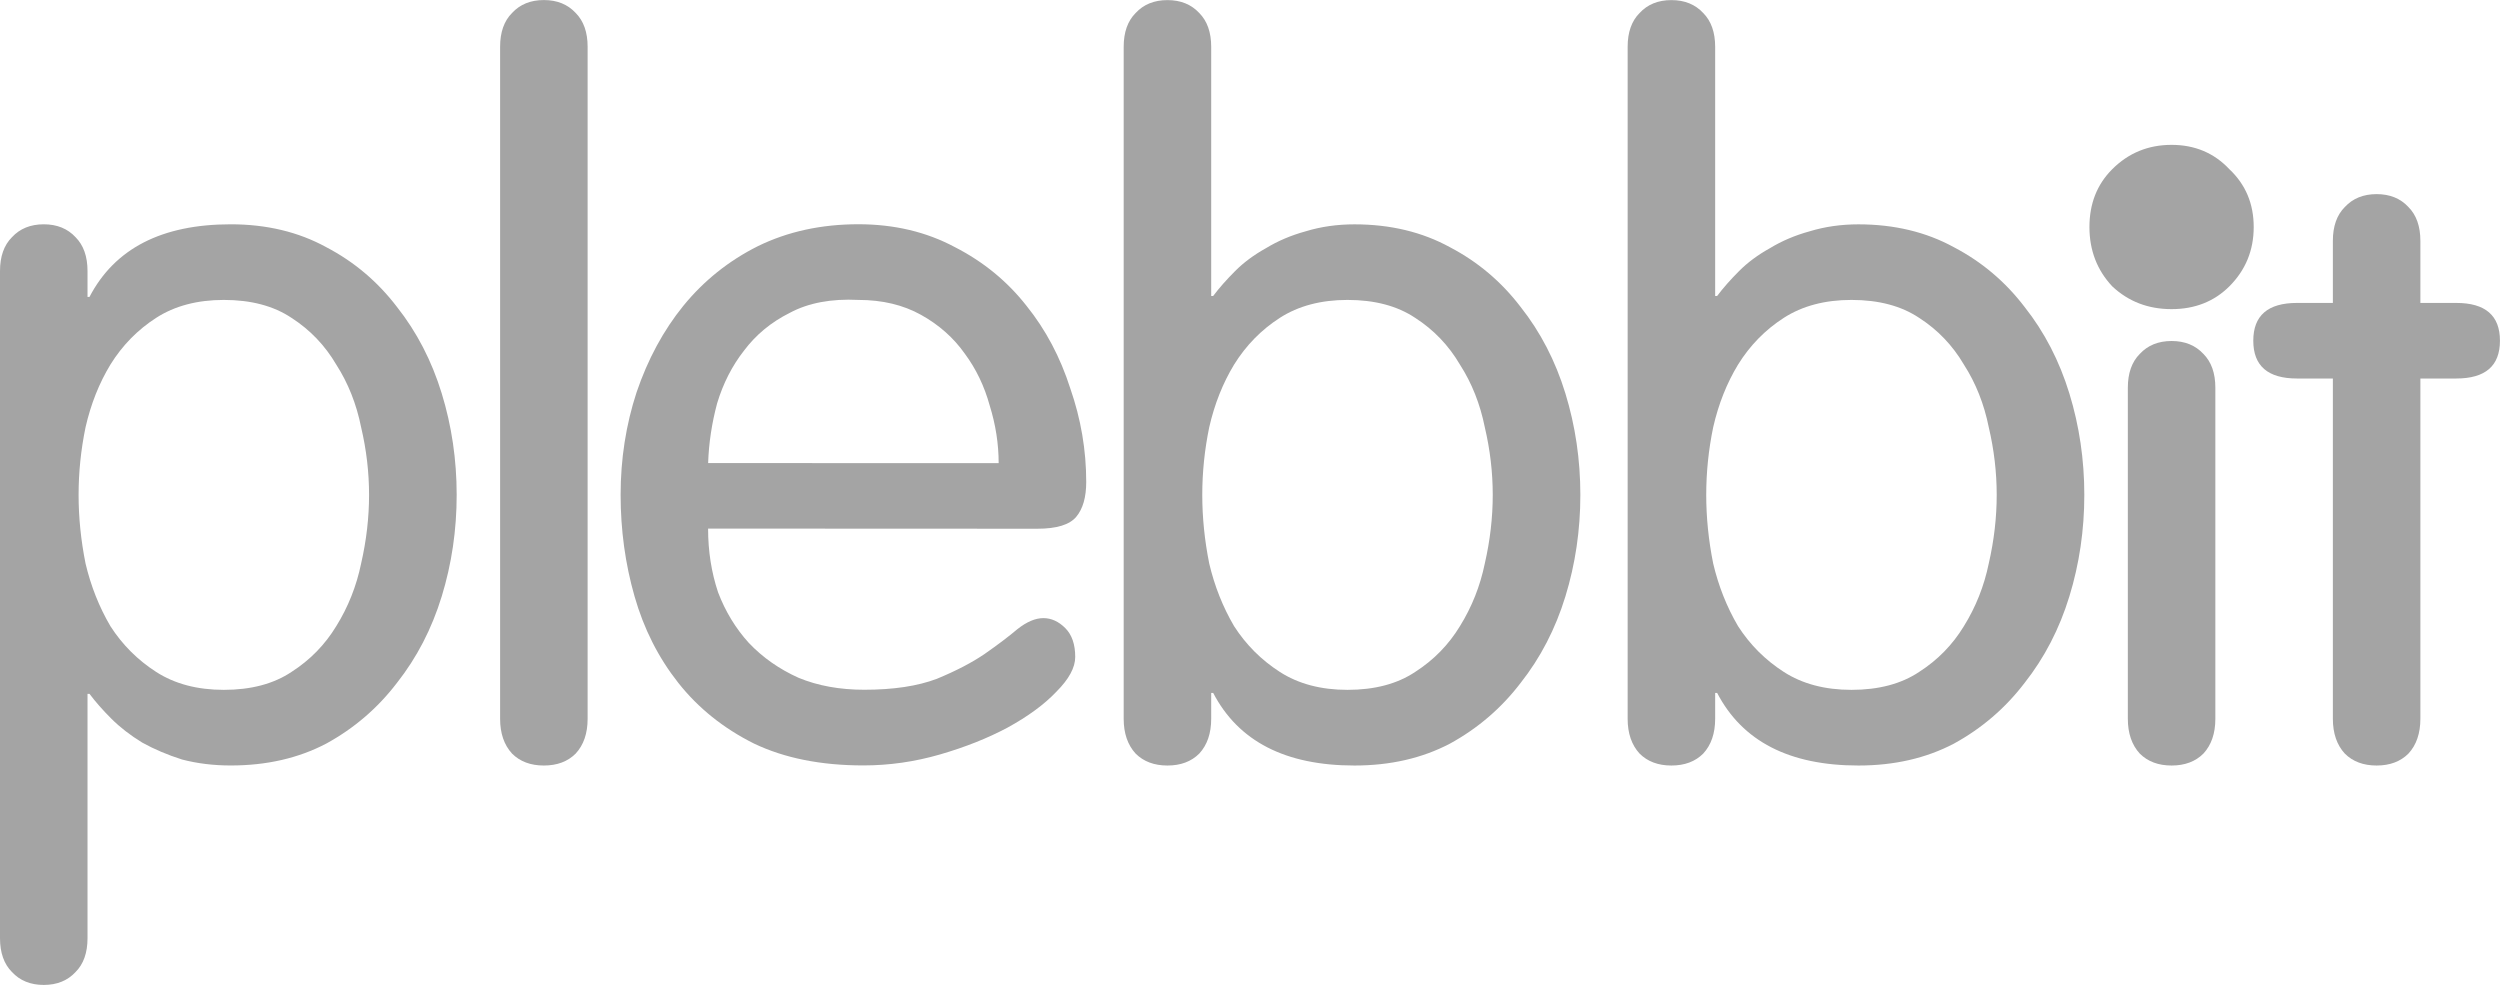 <svg
  xmlns="http://www.w3.org/2000/svg"
  version="1.1"
  viewBox="0 0 53.189 20.954"
>
  <g transform="translate(-72.674,-68.418)">
   <g fill="#a4a4a4" stroke-width="0.265">
    <path
      d="m 74.346,78.947 c 0,-0.48 0.049,-0.96 0.148,-1.439 0.113,-0.494 0.289,-0.938 0.529,-1.333 0.254,-0.409 0.579,-0.741 0.974,-0.995 0.395,-0.254 0.875,-0.381 1.439,-0.381 0.579,0 1.058,0.127 1.439,0.381 0.395,0.254 0.713,0.586 0.953,0.995 0.254,0.395 0.43,0.84 0.529,1.333 0.113,0.48 0.169,0.96 0.169,1.439 0,0.48 -0.056,0.967 -0.169,1.46 -0.099,0.48 -0.275,0.924 -0.529,1.333 -0.24,0.395 -0.557,0.72 -0.953,0.974 -0.381,0.254 -0.861,0.381 -1.439,0.381 -0.564,0 -1.044,-0.127 -1.439,-0.381 -0.395,-0.254 -0.72,-0.579 -0.974,-0.974 -0.24,-0.409 -0.416,-0.854 -0.529,-1.333 -0.099,-0.494 -0.148,-0.981 -0.148,-1.46 z m -1.672,9.431 c 0,0.31 0.085,0.55 0.254,0.72 0.169,0.183 0.395,0.275 0.677,0.275 0.282,0 0.508,-0.092 0.677,-0.275 0.169,-0.169 0.254,-0.409 0.254,-0.72 V 83.18 h 0.042 c 0.127,0.169 0.282,0.346 0.466,0.529 0.183,0.183 0.402,0.353 0.656,0.508 0.254,0.141 0.536,0.261 0.847,0.36 0.325,0.085 0.67,0.127 1.037,0.127 0.762,0 1.439,-0.155 2.032,-0.466 0.593,-0.325 1.094,-0.755 1.503,-1.291 0.423,-0.536 0.741,-1.15 0.953,-1.841 0.212,-0.691 0.318,-1.411 0.318,-2.159 0,-0.748 -0.106,-1.468 -0.318,-2.159 -0.212,-0.691 -0.529,-1.305 -0.953,-1.841 -0.409,-0.536 -0.91,-0.96 -1.503,-1.27 -0.593,-0.325 -1.27,-0.487 -2.032,-0.487 -1.468,0 -2.469,0.515 -3.006,1.545 h -0.042 v -0.55 c 0,-0.31 -0.085,-0.55 -0.254,-0.72 -0.169,-0.183 -0.395,-0.275 -0.677,-0.275 -0.282,0 -0.508,0.092 -0.677,0.275 -0.169,0.169 -0.254,0.409 -0.254,0.72 z"
    />
    <path
      d="m 85.176,69.414 c 0,-0.31 -0.085,-0.55 -0.254,-0.72 -0.169,-0.183 -0.395,-0.275 -0.677,-0.275 -0.282,0 -0.508,0.092 -0.677,0.275 -0.169,0.169 -0.254,0.409 -0.254,0.72 V 83.71 c 0,0.31 0.085,0.557 0.254,0.741 0.169,0.169 0.395,0.254 0.677,0.254 0.282,0 0.508,-0.085 0.677,-0.254 0.169,-0.183 0.254,-0.43 0.254,-0.741 z"
    />
    <path
      d="m 94.746,79.667 q 0.614,0 0.826,-0.254 0.212,-0.254 0.212,-0.741 0,-1.016 -0.339,-1.99 -0.318,-0.995 -0.931,-1.757 -0.614,-0.783 -1.524,-1.249 -0.91,-0.487 -2.053,-0.487 -1.185,0 -2.138,0.466 -0.931,0.466 -1.587,1.27 -0.635,0.783 -0.995,1.841 -0.339,1.037 -0.339,2.18 0,1.122 0.296,2.159 0.296,1.037 0.931,1.841 0.635,0.804 1.609,1.291 0.974,0.466 2.328,0.466 0.826,0 1.63,-0.233 0.804,-0.233 1.439,-0.572 0.656,-0.36 1.037,-0.762 0.402,-0.402 0.402,-0.741 0,-0.402 -0.212,-0.614 -0.212,-0.212 -0.466,-0.212 -0.254,0 -0.55,0.233 -0.275,0.233 -0.699,0.529 -0.402,0.275 -1.016,0.529 -0.614,0.233 -1.545,0.233 -0.783,0 -1.397,-0.254 -0.614,-0.275 -1.058,-0.741 -0.423,-0.466 -0.656,-1.079 -0.212,-0.635 -0.212,-1.355 z m -7.006,-1.397 q 0.021,-0.635 0.191,-1.27 0.191,-0.635 0.572,-1.122 0.381,-0.508 0.974,-0.804 0.593,-0.318 1.46,-0.275 0.762,0 1.333,0.318 0.572,0.318 0.931,0.826 0.36,0.487 0.529,1.101 0.191,0.614 0.191,1.228 z"
    />
    <path
      d="m 98.253,78.947 c 0,-0.48 0.049,-0.96 0.148,-1.439 0.113,-0.494 0.289,-0.938 0.529,-1.333 0.254,-0.409 0.579,-0.741 0.974,-0.995 0.395,-0.254 0.875,-0.381 1.439,-0.381 0.579,0 1.058,0.127 1.439,0.381 0.395,0.254 0.713,0.586 0.953,0.995 0.254,0.395 0.43,0.84 0.529,1.333 0.113,0.48 0.169,0.96 0.169,1.439 0,0.48 -0.056,0.967 -0.169,1.46 -0.099,0.48 -0.275,0.924 -0.529,1.333 -0.24,0.395 -0.557,0.72 -0.953,0.974 -0.381,0.254 -0.861,0.381 -1.439,0.381 -0.564,0 -1.044,-0.127 -1.439,-0.381 -0.395,-0.254 -0.72,-0.579 -0.974,-0.974 -0.24,-0.409 -0.416,-0.854 -0.529,-1.333 -0.099,-0.494 -0.148,-0.981 -0.148,-1.46 z m -1.672,4.763 c 0,0.31 0.085,0.557 0.254,0.741 0.169,0.169 0.395,0.254 0.677,0.254 0.282,0 0.508,-0.085 0.677,-0.254 0.169,-0.183 0.254,-0.43 0.254,-0.741 v -0.55 h 0.042 c 0.536,1.03 1.538,1.545 3.006,1.545 0.762,0 1.439,-0.155 2.032,-0.466 0.593,-0.325 1.094,-0.755 1.503,-1.291 0.423,-0.536 0.741,-1.15 0.953,-1.841 0.212,-0.691 0.318,-1.411 0.318,-2.159 0,-0.748 -0.106,-1.468 -0.318,-2.159 -0.212,-0.691 -0.529,-1.305 -0.953,-1.841 -0.409,-0.536 -0.91,-0.96 -1.503,-1.27 -0.593,-0.325 -1.27,-0.487 -2.032,-0.487 -0.367,0 -0.713,0.049 -1.037,0.148 -0.31,0.085 -0.593,0.205 -0.847,0.36 -0.254,0.141 -0.473,0.303 -0.656,0.487 -0.183,0.183 -0.339,0.36 -0.466,0.529 h -0.042 v -5.3 c 0,-0.31 -0.085,-0.55 -0.254,-0.72 -0.169,-0.183 -0.395,-0.275 -0.677,-0.275 -0.282,0 -0.508,0.092 -0.677,0.275 -0.169,0.169 -0.254,0.409 -0.254,0.72 z"
    />
    <path
      d="m 108.975,78.947 c 0,-0.48 0.049,-0.96 0.148,-1.439 0.113,-0.494 0.289,-0.938 0.529,-1.333 0.254,-0.409 0.579,-0.741 0.974,-0.995 0.395,-0.254 0.875,-0.381 1.439,-0.381 0.579,0 1.058,0.127 1.439,0.381 0.395,0.254 0.713,0.586 0.953,0.995 0.254,0.395 0.43,0.84 0.529,1.333 0.113,0.48 0.169,0.96 0.169,1.439 0,0.48 -0.056,0.967 -0.169,1.46 -0.099,0.48 -0.275,0.924 -0.529,1.333 -0.24,0.395 -0.557,0.72 -0.953,0.974 -0.381,0.254 -0.861,0.381 -1.439,0.381 -0.564,0 -1.044,-0.127 -1.439,-0.381 -0.395,-0.254 -0.72,-0.579 -0.974,-0.974 -0.24,-0.409 -0.416,-0.854 -0.529,-1.333 -0.099,-0.494 -0.148,-0.981 -0.148,-1.46 z m -1.672,4.763 c 0,0.31 0.085,0.557 0.254,0.741 0.169,0.169 0.395,0.254 0.677,0.254 0.282,0 0.508,-0.085 0.677,-0.254 0.169,-0.183 0.254,-0.43 0.254,-0.741 v -0.55 h 0.042 c 0.536,1.03 1.538,1.545 3.006,1.545 0.762,0 1.439,-0.155 2.032,-0.466 0.593,-0.325 1.094,-0.755 1.503,-1.291 0.423,-0.536 0.741,-1.15 0.953,-1.841 0.212,-0.691 0.318,-1.411 0.318,-2.159 0,-0.748 -0.106,-1.468 -0.318,-2.159 -0.212,-0.691 -0.529,-1.305 -0.953,-1.841 -0.409,-0.536 -0.91,-0.96 -1.503,-1.27 -0.593,-0.325 -1.27,-0.487 -2.032,-0.487 -0.367,0 -0.713,0.049 -1.037,0.148 -0.31,0.085 -0.593,0.205 -0.847,0.36 -0.254,0.141 -0.473,0.303 -0.656,0.487 -0.183,0.183 -0.339,0.36 -0.466,0.529 h -0.042 v -5.3 c 0,-0.31 -0.085,-0.55 -0.254,-0.72 -0.169,-0.183 -0.395,-0.275 -0.677,-0.275 -0.282,0 -0.508,0.092 -0.677,0.275 -0.169,0.169 -0.254,0.409 -0.254,0.72 z"
    />
    <path
      d="m 119.807,76.668 c 0,-0.31 -0.085,-0.55 -0.254,-0.72 -0.169,-0.183 -0.395,-0.275 -0.677,-0.275 -0.282,0 -0.508,0.092 -0.677,0.275 -0.169,0.169 -0.254,0.409 -0.254,0.72 V 83.71 c 0,0.31 0.085,0.557 0.254,0.741 0.169,0.169 0.395,0.254 0.677,0.254 0.282,0 0.508,-0.085 0.677,-0.254 0.169,-0.183 0.254,-0.43 0.254,-0.741 z"
    />
    <path
      d="m 122.307,74.863 h -0.762 c -0.621,0 -0.931,0.268 -0.931,0.804 0,0.536 0.31,0.804 0.931,0.804 h 0.762 v 7.239 c 0,0.31 0.085,0.557 0.254,0.741 0.169,0.169 0.395,0.254 0.677,0.254 0.282,0 0.508,-0.085 0.677,-0.254 0.169,-0.183 0.254,-0.43 0.254,-0.741 v -7.239 h 0.762 c 0.621,0 0.931,-0.268 0.931,-0.804 0,-0.536 -0.31,-0.804 -0.931,-0.804 h -0.762 V 73.543 c 0,-0.31 -0.085,-0.55 -0.254,-0.72 -0.169,-0.183 -0.395,-0.275 -0.677,-0.275 -0.282,0 -0.508,0.092 -0.677,0.275 -0.169,0.169 -0.254,0.409 -0.254,0.72 z"
    />
   </g>
  </g>
  <path
    d="m 44.454,4.83 c 0,0.496 0.162,0.917 0.485,1.262 0.345,0.324 0.766,0.485 1.262,0.485 0.496,0 0.906,-0.162 1.23,-0.485 0.345,-0.345 0.518,-0.766 0.518,-1.262 0,-0.496 -0.173,-0.906 -0.518,-1.23 -0.324,-0.345 -0.734,-0.518 -1.23,-0.518 -0.496,0 -0.917,0.173 -1.262,0.518 -0.324,0.324 -0.485,0.734 -0.485,1.23 z"
    fill="#a4a4a4"
    stroke-width="1.529"
  />
</svg>
